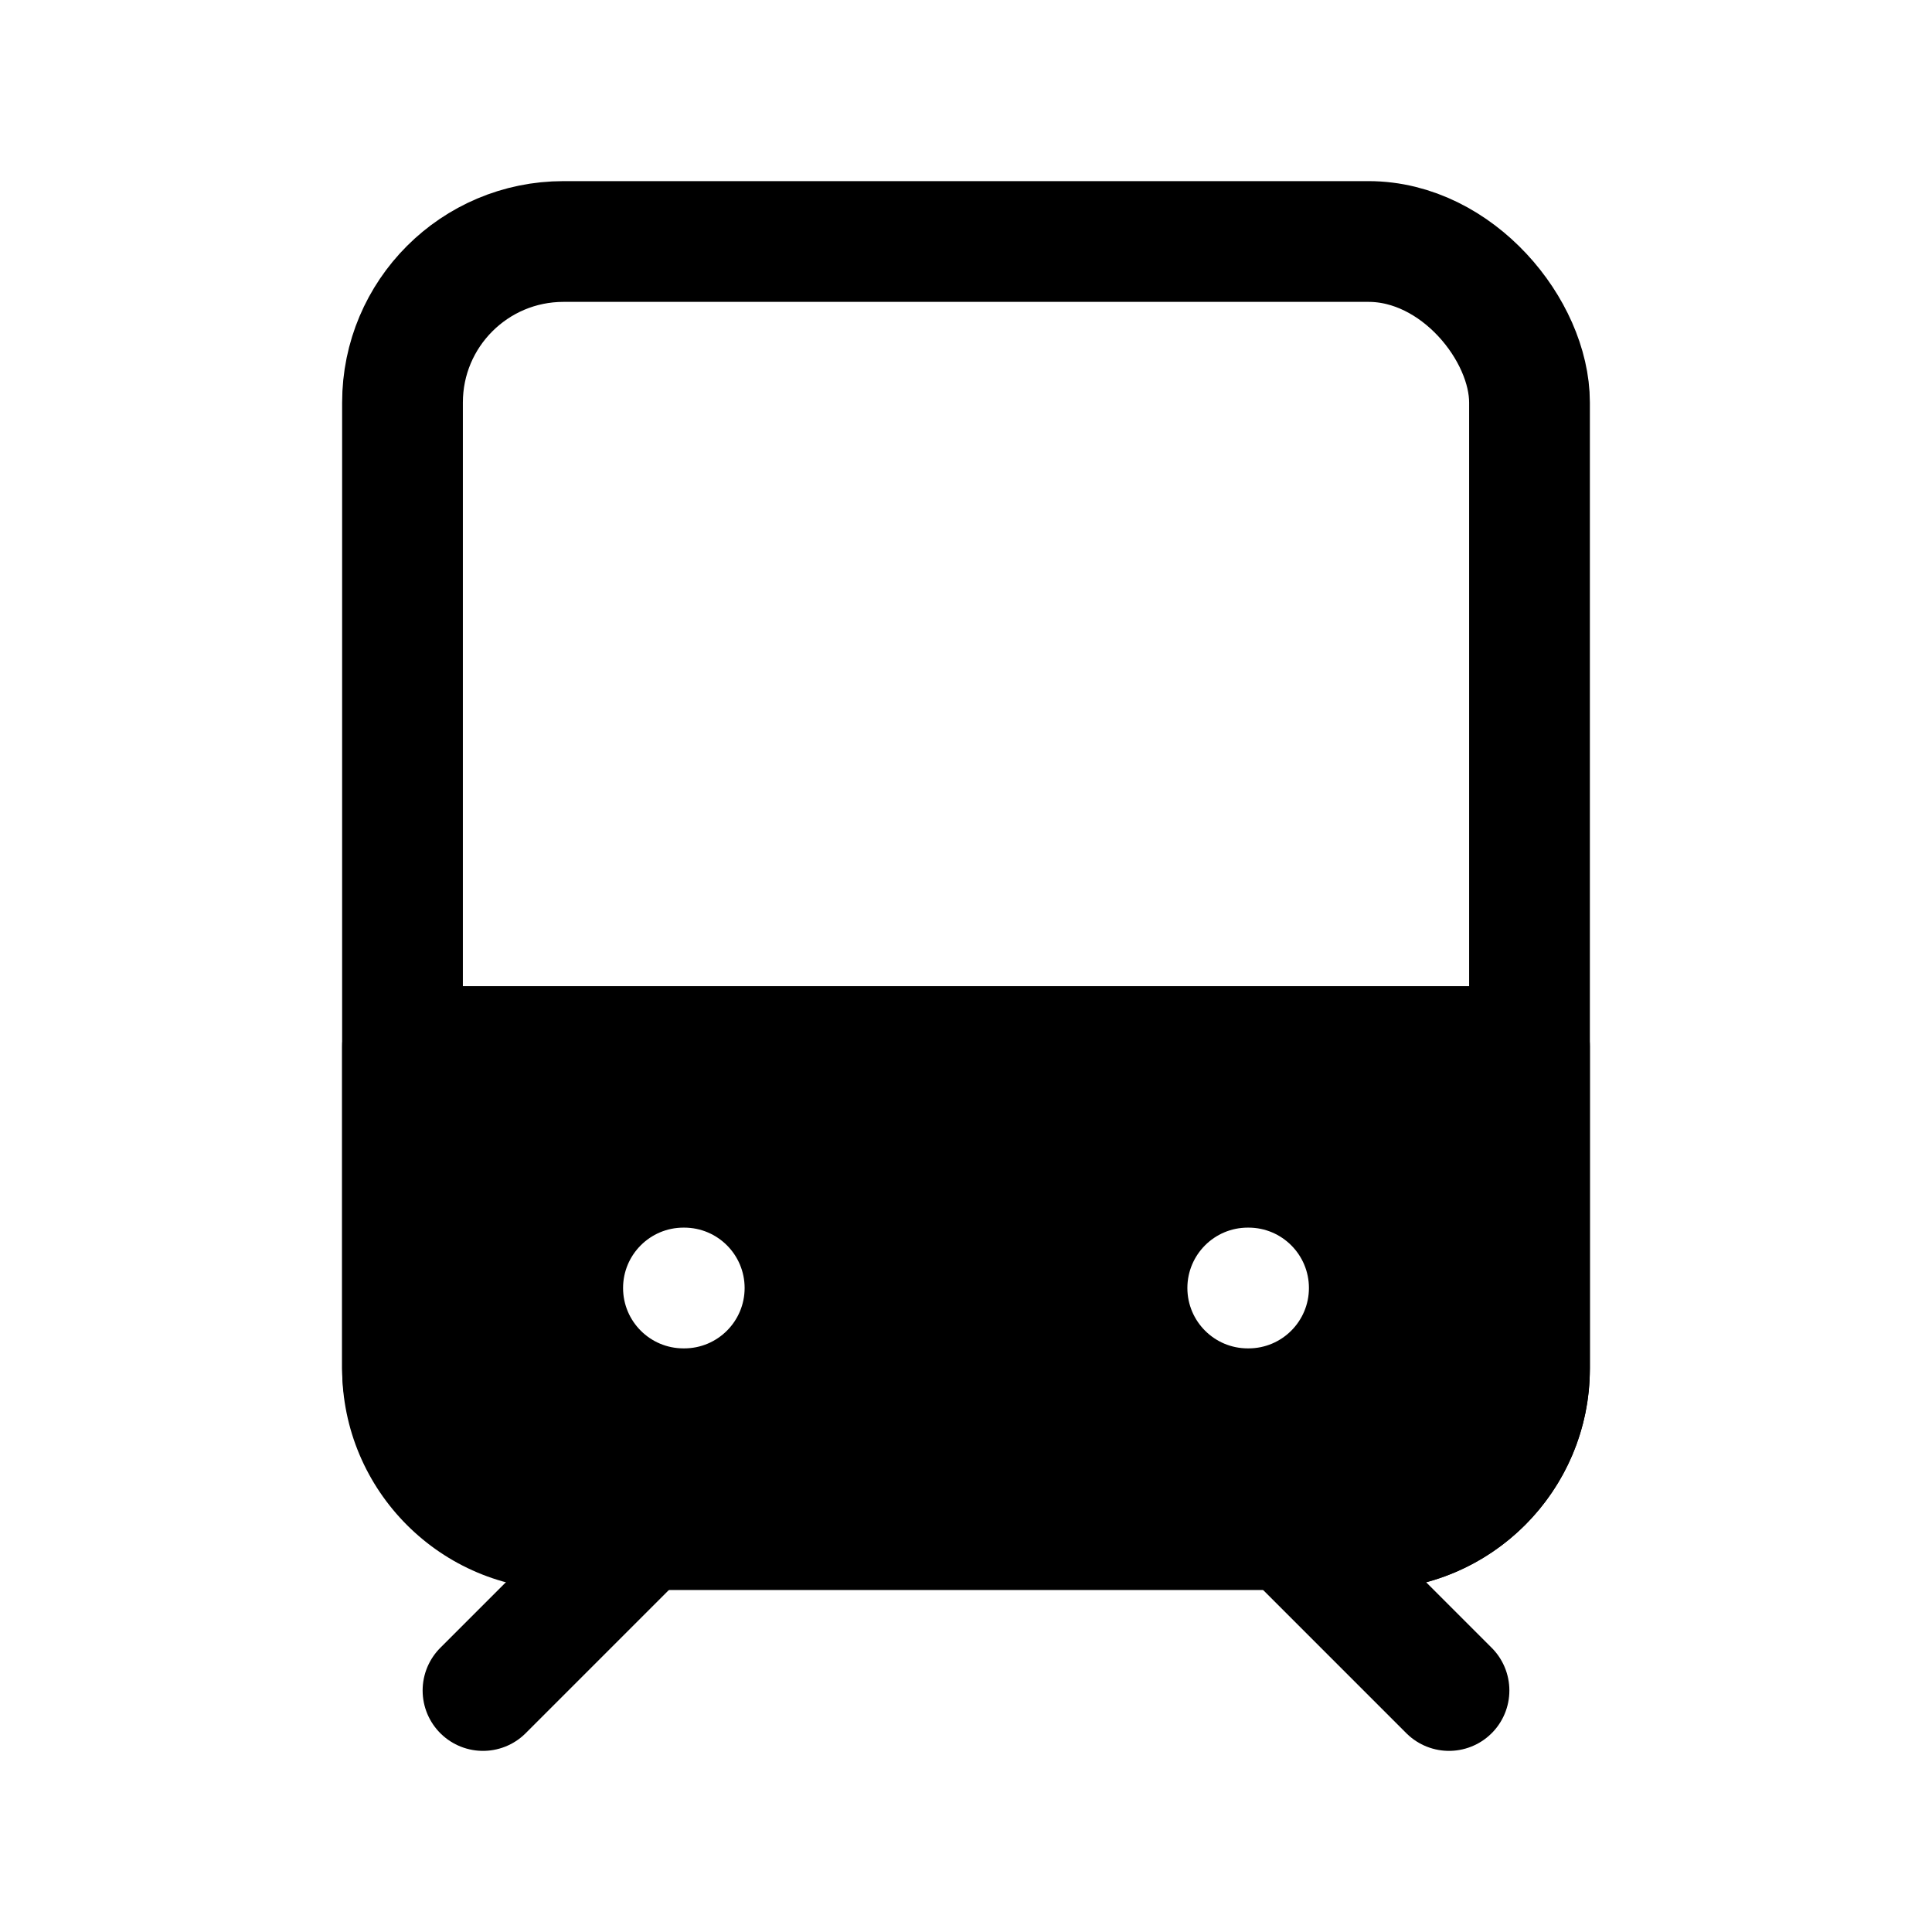 <svg width="24" height="24" viewBox="0 0 24 24" fill="none" xmlns="http://www.w3.org/2000/svg">
<rect x="5" y="3" width="14" height="16" rx="2" stroke="black" stroke-width="1.5" stroke-linecap="round" stroke-linejoin="round"/>
<path d="M8 19L6 21" stroke="black" stroke-width="1.5" stroke-linecap="round"/>
<path d="M16 19L18 21" stroke="black" stroke-width="1.5" stroke-linecap="round"/>
<path fill-rule="evenodd" clip-rule="evenodd" d="M4.25 13C4.25 12.586 4.586 12.25 5 12.25H19C19.414 12.25 19.75 12.586 19.75 13V17C19.75 18.519 18.519 19.75 17 19.75H7C5.481 19.75 4.25 18.519 4.25 17V13ZM8.49 15.25C8.076 15.25 7.74 15.586 7.74 16C7.74 16.414 8.076 16.75 8.49 16.75H8.5C8.914 16.75 9.25 16.414 9.25 16C9.25 15.586 8.914 15.25 8.5 15.25H8.49ZM15.5 15.25C15.086 15.25 14.75 15.586 14.75 16C14.75 16.414 15.086 16.75 15.5 16.75H15.51C15.924 16.75 16.26 16.414 16.26 16C16.26 15.586 15.924 15.25 15.51 15.25H15.5Z" fill="black"/>
</svg>
